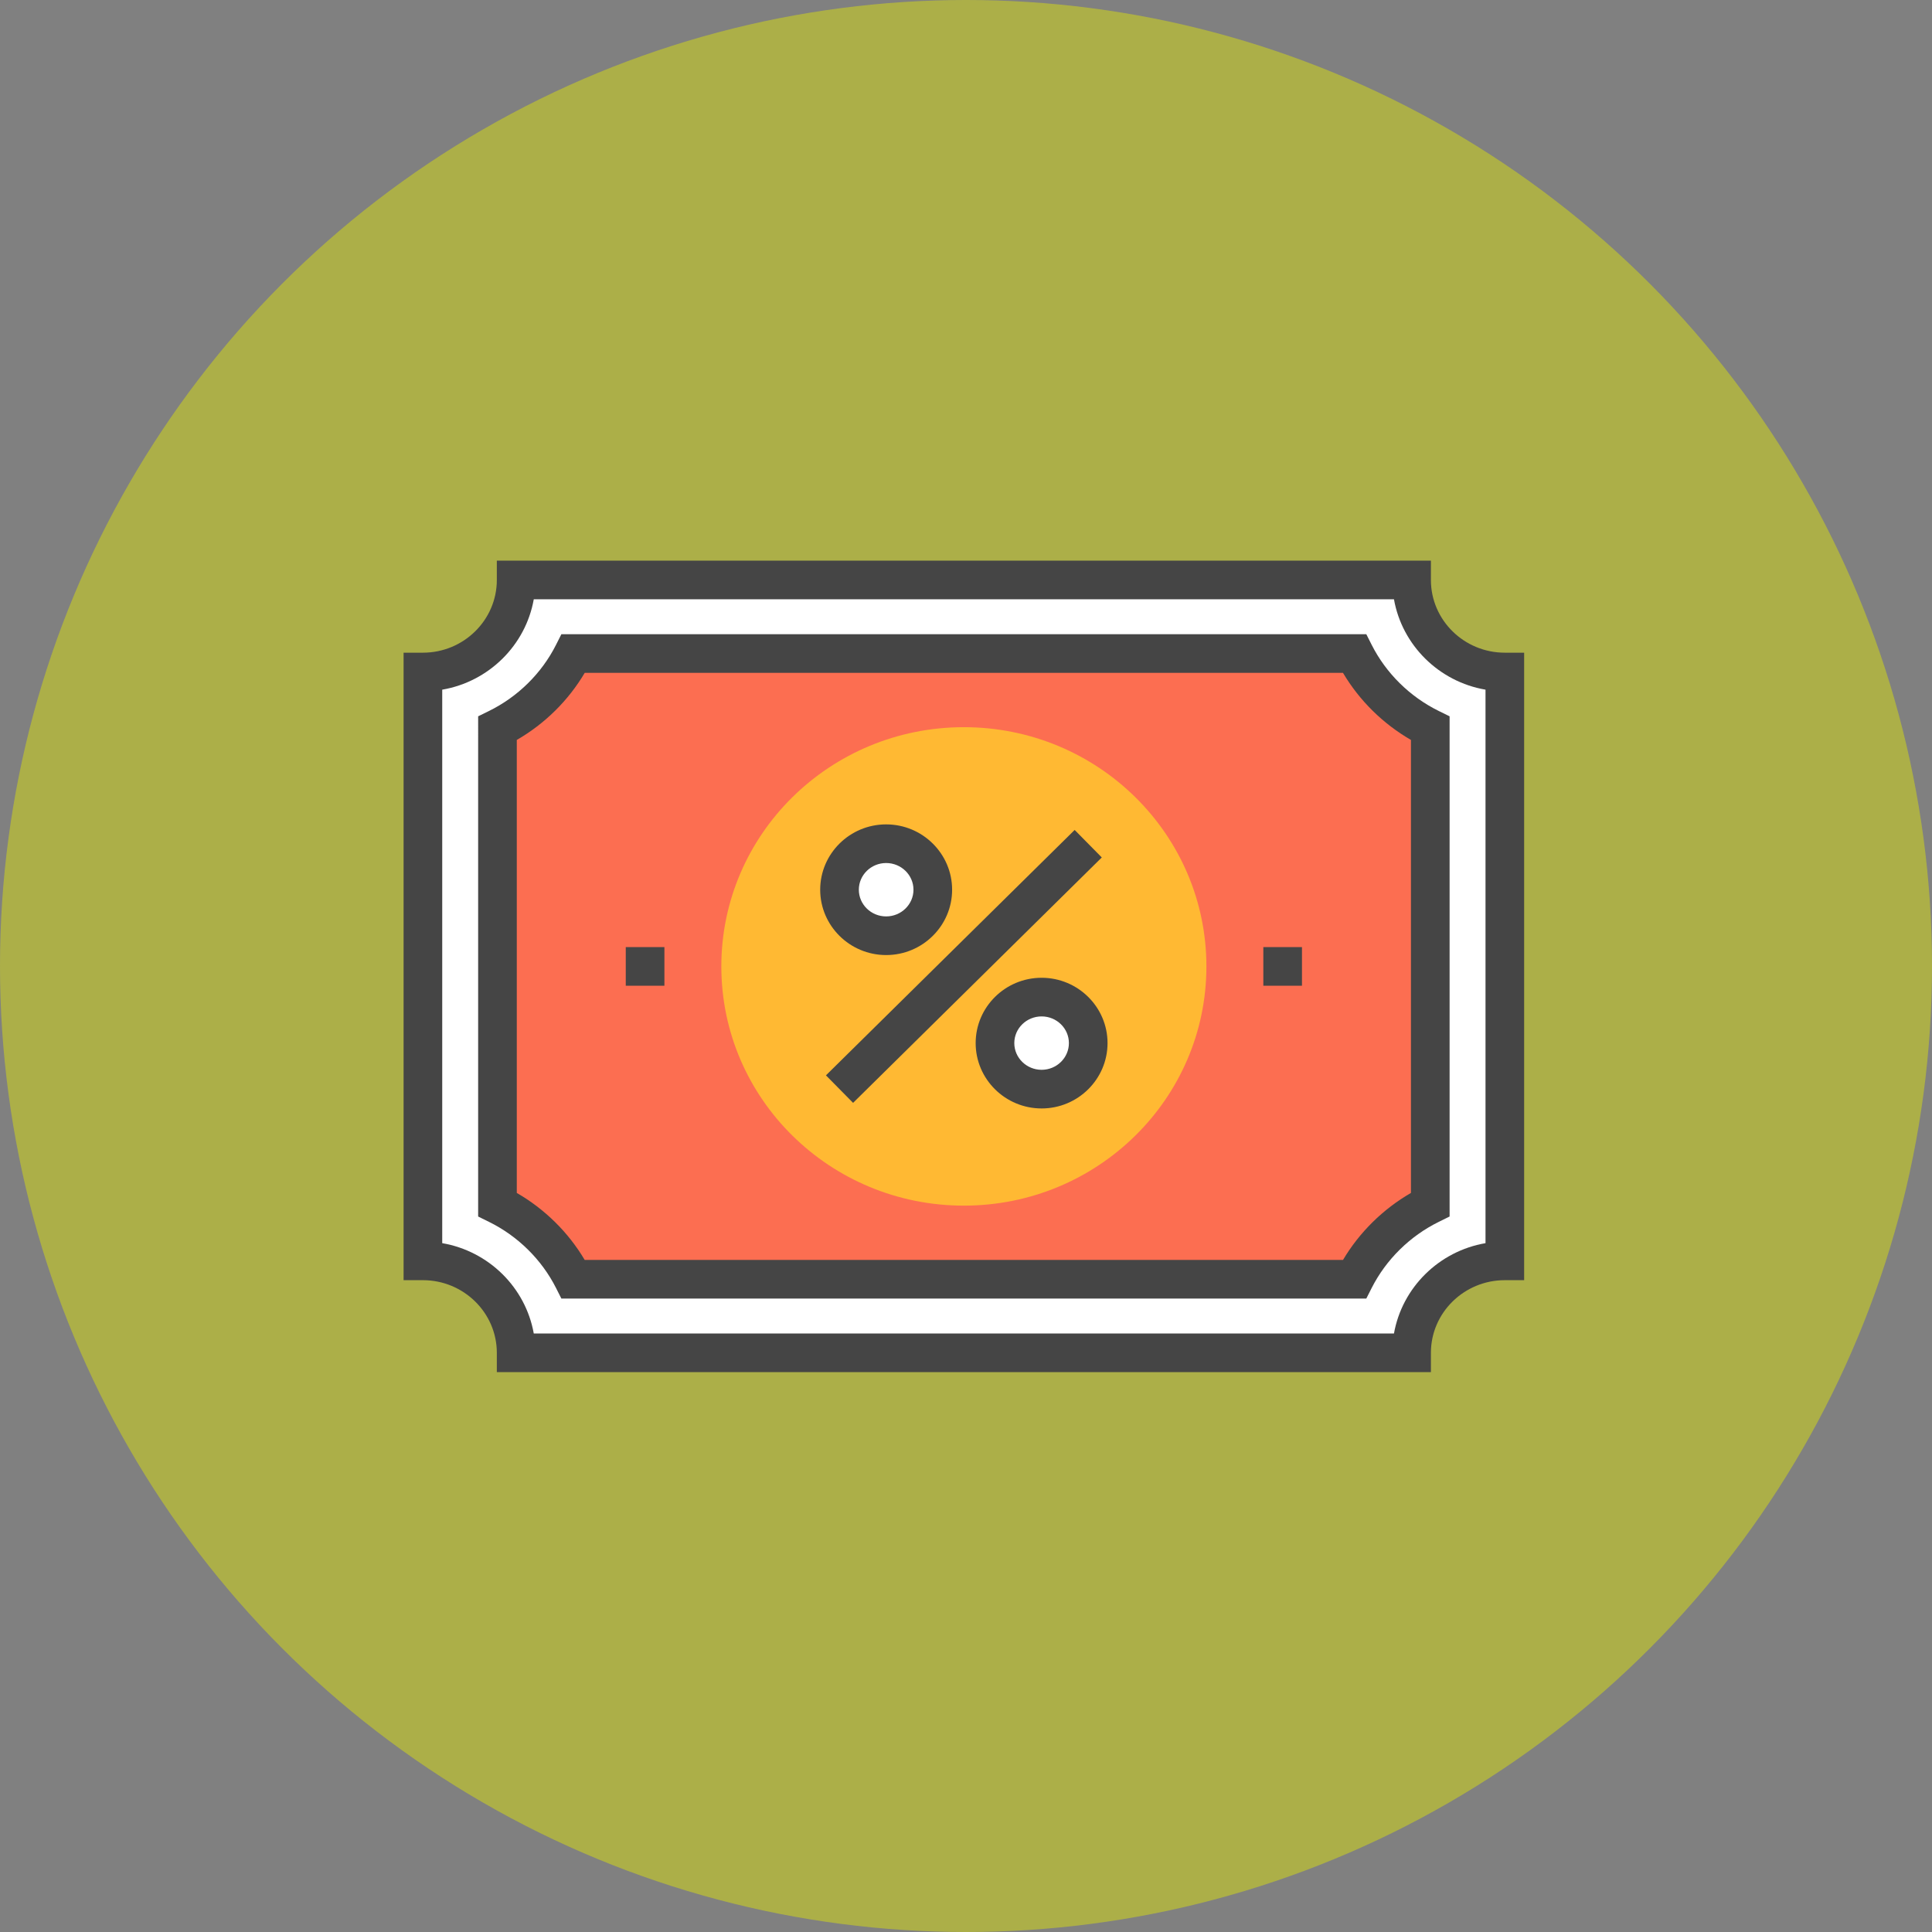 <?xml version="1.0" encoding="utf-8"?>
<!-- Generator: Adobe Illustrator 17.1.0, SVG Export Plug-In . SVG Version: 6.00 Build 0)  -->
<!DOCTYPE svg PUBLIC "-//W3C//DTD SVG 1.1//EN" "http://www.w3.org/Graphics/SVG/1.1/DTD/svg11.dtd">
<svg version="1.1" id="discount-coupon" xmlns="http://www.w3.org/2000/svg" xmlns:xlink="http://www.w3.org/1999/xlink" x="0px"
	 y="0px" viewBox="0 0 1010 1010" enable-background="new 0 0 1010 1010" xml:space="preserve">
<rect x="0" y="0" width="1010" height="1010" fill="#808080" stroke="none"/>
<g id="discount-coupon-discount-coupon">
	<circle id="discount-coupon-label" fill="#ACAF48" cx="505" cy="505" r="505"/>
	<g id="discount-coupon-discount-coupon_1_">
		<g>
			<path fill="#FFFFFF" d="M221.085,351.31c26.937,0,48.745-21.522,48.745-48.113h468.111
				c0,26.591,21.808,48.113,48.744,48.113v307.833c-26.936,0-48.744,21.521-48.744,48.083H269.83
				c0-26.562-21.808-48.083-48.745-48.083V351.31z"/>
			<path fill="#454545" d="M748.041,717.326H259.73v-10.1c0-20.939-17.334-37.983-38.645-37.983h-10.1V341.21h10.1
				c21.31,0,38.645-17.053,38.645-38.013v-10.1h488.311v10.1c0,20.959,17.335,38.013,38.645,38.013h10.1
				v328.033h-10.1c-21.309,0-38.645,17.044-38.645,37.983V717.326L748.041,717.326z M279.042,697.127h449.687
				c4.276-24.047,23.524-43.054,47.857-47.235V360.542c-24.333-4.172-43.586-23.189-47.857-47.245H279.042
				c-4.271,24.057-23.523,43.073-47.856,47.245v289.35C255.519,654.073,274.767,673.08,279.042,697.127
				L279.042,697.127z"/>
		</g>
		<g>
			<path fill="#FC6E51" d="M299.686,668.76c-8.512-16.836-22.488-30.645-39.621-39.078V380.762
				c17.132-8.423,31.108-22.212,39.621-39.098h408.379c8.532,16.886,22.527,30.675,39.65,39.098v248.92
				c-17.123,8.434-31.118,22.242-39.65,39.078H299.686z"/>
			<path fill="#454545" d="M714.269,678.859H293.472l-2.801-5.543c-7.506-14.854-19.963-27.134-35.069-34.57
				l-5.637-2.781V374.469l5.647-2.771c15.105-7.427,27.558-19.697,35.054-34.581l2.801-5.553h420.812l2.801,5.543
				c7.516,14.874,19.979,27.163,35.094,34.59l5.642,2.771v261.496l-5.637,2.781
				c-15.11,7.436-27.577,19.727-35.103,34.58L714.269,678.859L714.269,678.859z M305.663,658.66h396.43
				c8.557-14.42,20.891-26.582,35.522-35.025V386.818c-14.642-8.443-26.976-20.614-35.527-35.055H305.668
				c-8.537,14.45-20.86,26.621-35.503,35.055v236.817C284.797,632.078,297.122,644.231,305.663,658.66
				L305.663,658.66z"/>
		</g>
		<path fill="#FFB933" d="M630.678,505.217c0,69.062-56.763,125.057-126.792,125.057
			c-70.049,0-126.793-55.994-126.793-125.057s56.744-125.066,126.793-125.066
			C573.915,380.15,630.678,436.154,630.678,505.217z"/>
		<g>
			<g>
				<polygon fill="#454545" points="445.968,576.548 431.785,562.168 561.803,433.876 575.986,448.256 445.968,576.548 				
					"/>
			</g>
			<g>
				<path fill="#FFFFFF" d="M487.641,465.123c0,13.275-10.929,24.057-24.392,24.057c-13.454,0-24.372-10.781-24.372-24.057
					c0-13.286,10.918-24.057,24.372-24.057C476.712,441.066,487.641,451.837,487.641,465.123z"/>
				<path fill="#454545" d="M463.249,499.279c-19.007,0-34.473-15.328-34.473-34.156
					c0-18.829,15.466-34.157,34.473-34.157c19.016,0,34.492,15.328,34.492,34.157
					C497.741,483.951,482.265,499.279,463.249,499.279L463.249,499.279z M463.249,451.166
					c-7.871,0-14.272,6.264-14.272,13.957c0,7.693,6.401,13.956,14.272,13.956c7.881,0,14.292-6.263,14.292-13.956
					C477.541,457.43,471.13,451.166,463.249,451.166L463.249,451.166z"/>
			</g>
			<g>
				<path fill="#FFFFFF" d="M568.894,545.301c0,13.276-10.889,24.066-24.362,24.066
					c-13.454,0-24.382-10.79-24.382-24.066c0-13.275,10.928-24.046,24.382-24.046
					C558.005,521.255,568.894,532.025,568.894,545.301z"/>
				<path fill="#454545" d="M544.532,579.468c-19.012,0-34.482-15.327-34.482-34.167
					c0-18.828,15.471-34.147,34.482-34.147c19.002,0,34.462,15.318,34.462,34.147
					C578.994,564.141,563.534,579.468,544.532,579.468L544.532,579.468z M544.532,531.355
					c-7.876,0-14.282,6.253-14.282,13.946c0,7.693,6.406,13.967,14.282,13.967c7.866,0,14.262-6.274,14.262-13.967
					C558.794,537.607,552.398,531.355,544.532,531.355L544.532,531.355z"/>
			</g>
		</g>
		<g>
			<g>
				<polygon fill="#454545" points="347.335,515.316 327.136,515.316 327.136,495.117 347.335,495.117 347.335,515.316 
									"/>
			</g>
			<g>
				<polygon fill="#454545" points="680.636,515.316 660.436,515.316 660.436,495.117 680.636,495.117 680.636,515.316 
									"/>
			</g>
		</g>
	</g>
</g>
</svg>
